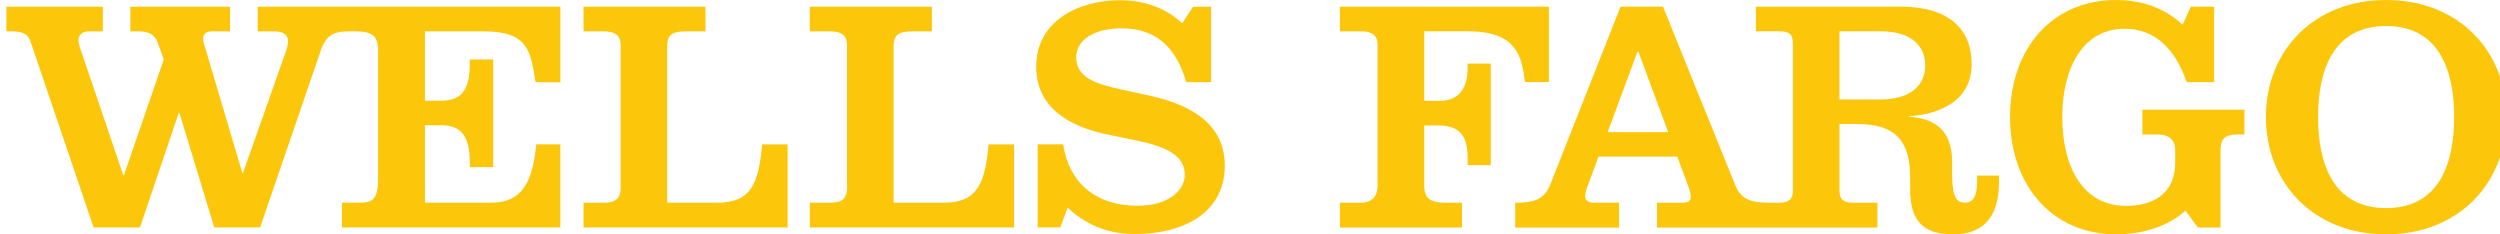 <svg xmlns='http://www.w3.org/2000/svg' xmlns:xlink='http://www.w3.org/1999/xlink' version='1.1' baseProfile='tiny' id='Layer_1' x='0px' y='0px' width='140.721px' height='13.19px' viewBox='0 0 140 13.19' xml:space='preserve'><g id='Logo_1_'><path fill='#FCC60A' d='M23.558,1.764v3.905h0.888c1.127,0,1.638-0.55,1.638-2.079V3.347h1.315v6.06h-1.315V9.147 c0-1.522-0.51-2.1-1.638-2.1h-0.888v4.36h3.741c1.701,0,2.321-1.121,2.525-3.281h1.356v4.677H18.888v-1.396h1.043 c0.645,0,0.991-0.179,0.991-1.305V2.827c0-0.812-0.372-1.063-1.24-1.063H19.3c-0.889,0-1.318,0.21-1.627,1.144l-3.393,9.897h-2.579 L9.739,6.353H9.701l-2.184,6.452H4.909L1.39,2.429c-0.156-0.51-0.42-0.666-1.131-0.666c-0.006,0-0.245,0-0.259,0V0.379h5.428v1.384 H4.636c-0.407,0-0.58,0.251-0.58,0.495c0,0.186,0.072,0.417,0.173,0.677l2.349,6.929h0.039l2.24-6.517L8.539,2.46 c-0.188-0.551-0.566-0.696-1.11-0.696H6.979V0.379h5.61v1.384h-0.989c-0.384,0-0.528,0.172-0.528,0.416 c0,0.188,0.093,0.457,0.154,0.633l2.055,6.931h0.034l2.39-6.769c0.075-0.223,0.144-0.408,0.144-0.642 c0-0.295-0.146-0.569-0.801-0.569h-0.903V0.379h17.037V4.63l-1.396-0.002c-0.281-1.799-0.442-2.864-2.934-2.864H23.558z M43.974,12.805V8.128h-1.435c-0.192,2.142-0.581,3.281-2.521,3.281h-2.826V2.626c0-0.686,0.28-0.863,1.107-0.863h1.05V0.379 h-6.863v1.384h1.085c0.752,0,1.003,0.251,1.003,0.814v8.002c0,0.65-0.359,0.829-0.888,0.829h-1.2v1.396L43.974,12.805 L43.974,12.805z M56.722,12.805V8.128h-1.438c-0.192,2.142-0.594,3.281-2.517,3.281h-2.829V2.626c0-0.686,0.283-0.863,1.107-0.863 h1.049V0.379h-6.871v1.384h1.088c0.755,0,1.006,0.251,1.006,0.814v8.002c0,0.65-0.359,0.829-0.884,0.829h-1.21v1.396L56.722,12.805 L56.722,12.805z M66.177,1.316c-0.115-0.118-1.258-1.304-3.5-1.304c-2.341,0-4.711,1.186-4.711,3.733 c0,2.308,1.84,3.362,3.959,3.815c0.703,0.15,1.116,0.231,1.759,0.363c1.587,0.338,2.646,0.82,2.646,1.922 c0,0.835-0.881,1.736-2.64,1.736c-2.451,0-3.902-1.367-4.208-3.457h-1.433v4.676h1.271l0.414-1.114 c0.301,0.261,1.499,1.487,3.771,1.487c2.888,0,5.076-1.294,5.076-3.835c0-2.459-2.039-3.518-4.528-4.016 c-0.438-0.114-0.847-0.183-1.3-0.284c-1.547-0.332-2.537-0.717-2.537-1.823c0-0.961,1.018-1.62,2.541-1.62 c2.294,0,3.182,1.461,3.657,3.028h1.396V0.379h-1.013L66.177,1.316z'/><path fill='#FCC60A' d='M81.934,12.809V11.41h-0.938c-0.865,0-1.188-0.261-1.188-0.961V7.062h0.769 c1.166,0,1.674,0.506,1.674,1.823v0.409h1.302V3.58h-1.302v0.246c0,0.961-0.355,1.851-1.562,1.851h-0.88V1.761h2.448 c2.75,0,3.039,1.385,3.222,2.86h1.347V0.375H75.062v1.388h1.242c0.562,0,0.875,0.253,0.875,0.705v8.021 c0,0.527-0.282,0.921-0.947,0.921h-1.17v1.398H81.934z M133.956,0c-4.076,0-6.771,2.854-6.771,6.587s2.695,6.603,6.771,6.603 c4.061,0,6.765-2.87,6.765-6.603C140.72,2.854,138.016,0,133.956,0z M133.956,1.464c2.942,0,3.825,2.447,3.825,5.123 c0,2.68-0.883,5.127-3.825,5.127c-2.958,0-3.835-2.447-3.835-5.127C130.121,3.912,130.996,1.464,133.956,1.464z M122.494,1.395 C122.227,1.152,121.058,0,118.761,0c-3.674,0-5.979,2.805-5.979,6.587c0,3.819,2.344,6.603,5.979,6.603 c2.343,0,3.611-1.067,3.896-1.332l0.698,0.95h1.273V8.494c0-0.729,0.272-0.926,0.997-0.926h0.347V6.176h-5.741v1.393h0.85 c0.618,0,0.996,0.274,0.996,0.881v0.722c0,1.425-0.877,2.416-2.777,2.416c-2.386,0-3.578-2.145-3.578-5 c0-2.811,1.194-4.97,3.504-4.97c2.407,0,3.227,2.248,3.502,3.004h1.542V0.375h-1.312L122.494,1.395z M112.162,9.885v0.34 c0,2.146-1.024,2.966-2.578,2.966c-1.813,0-2.425-0.87-2.425-2.562c0-0.021,0-0.639,0-0.647c0-2.137-0.912-3.001-2.992-3.001 h-0.985v3.759c0,0.495,0.231,0.672,0.771,0.672h1.364v1.398H92.908V11.41h1.383c0.38,0,0.519-0.09,0.519-0.319 c0-0.112-0.032-0.302-0.105-0.508c-0.066-0.166-0.654-1.77-0.654-1.77h-4.433c0,0-0.545,1.485-0.642,1.727 c-0.062,0.186-0.106,0.337-0.106,0.521c0,0.265,0.219,0.351,0.587,0.351h1.318v1.398h-5.846v-1.398c0.989,0,1.617-0.14,1.969-1.011 l3.961-10.025h2.387l4.059,10.024c0.343,0.881,0.979,1.011,1.97,1.011h0.507c0.534,0,0.776-0.177,0.776-0.672V2.437 c0-0.498-0.19-0.676-0.776-0.676h-1.304V0.375h8.161c2.71,0,3.982,1.282,3.982,3.227c0,2.403-2.396,2.877-3.518,2.939v0.027 c1.312,0.101,2.42,0.644,2.42,2.553c0,0.035,0,0.691,0,0.73c0,1.274,0.271,1.556,0.724,1.556c0.443,0,0.679-0.349,0.679-1.184 V9.885H112.162z M93.538,7.437l-1.674-4.523h-0.054l-1.679,4.523H93.538z M108.007,3.675c0-1.087-0.777-1.914-2.517-1.914h-2.311 v3.837h2.311C107.092,5.598,108.007,4.875,108.007,3.675z'/></g></svg>